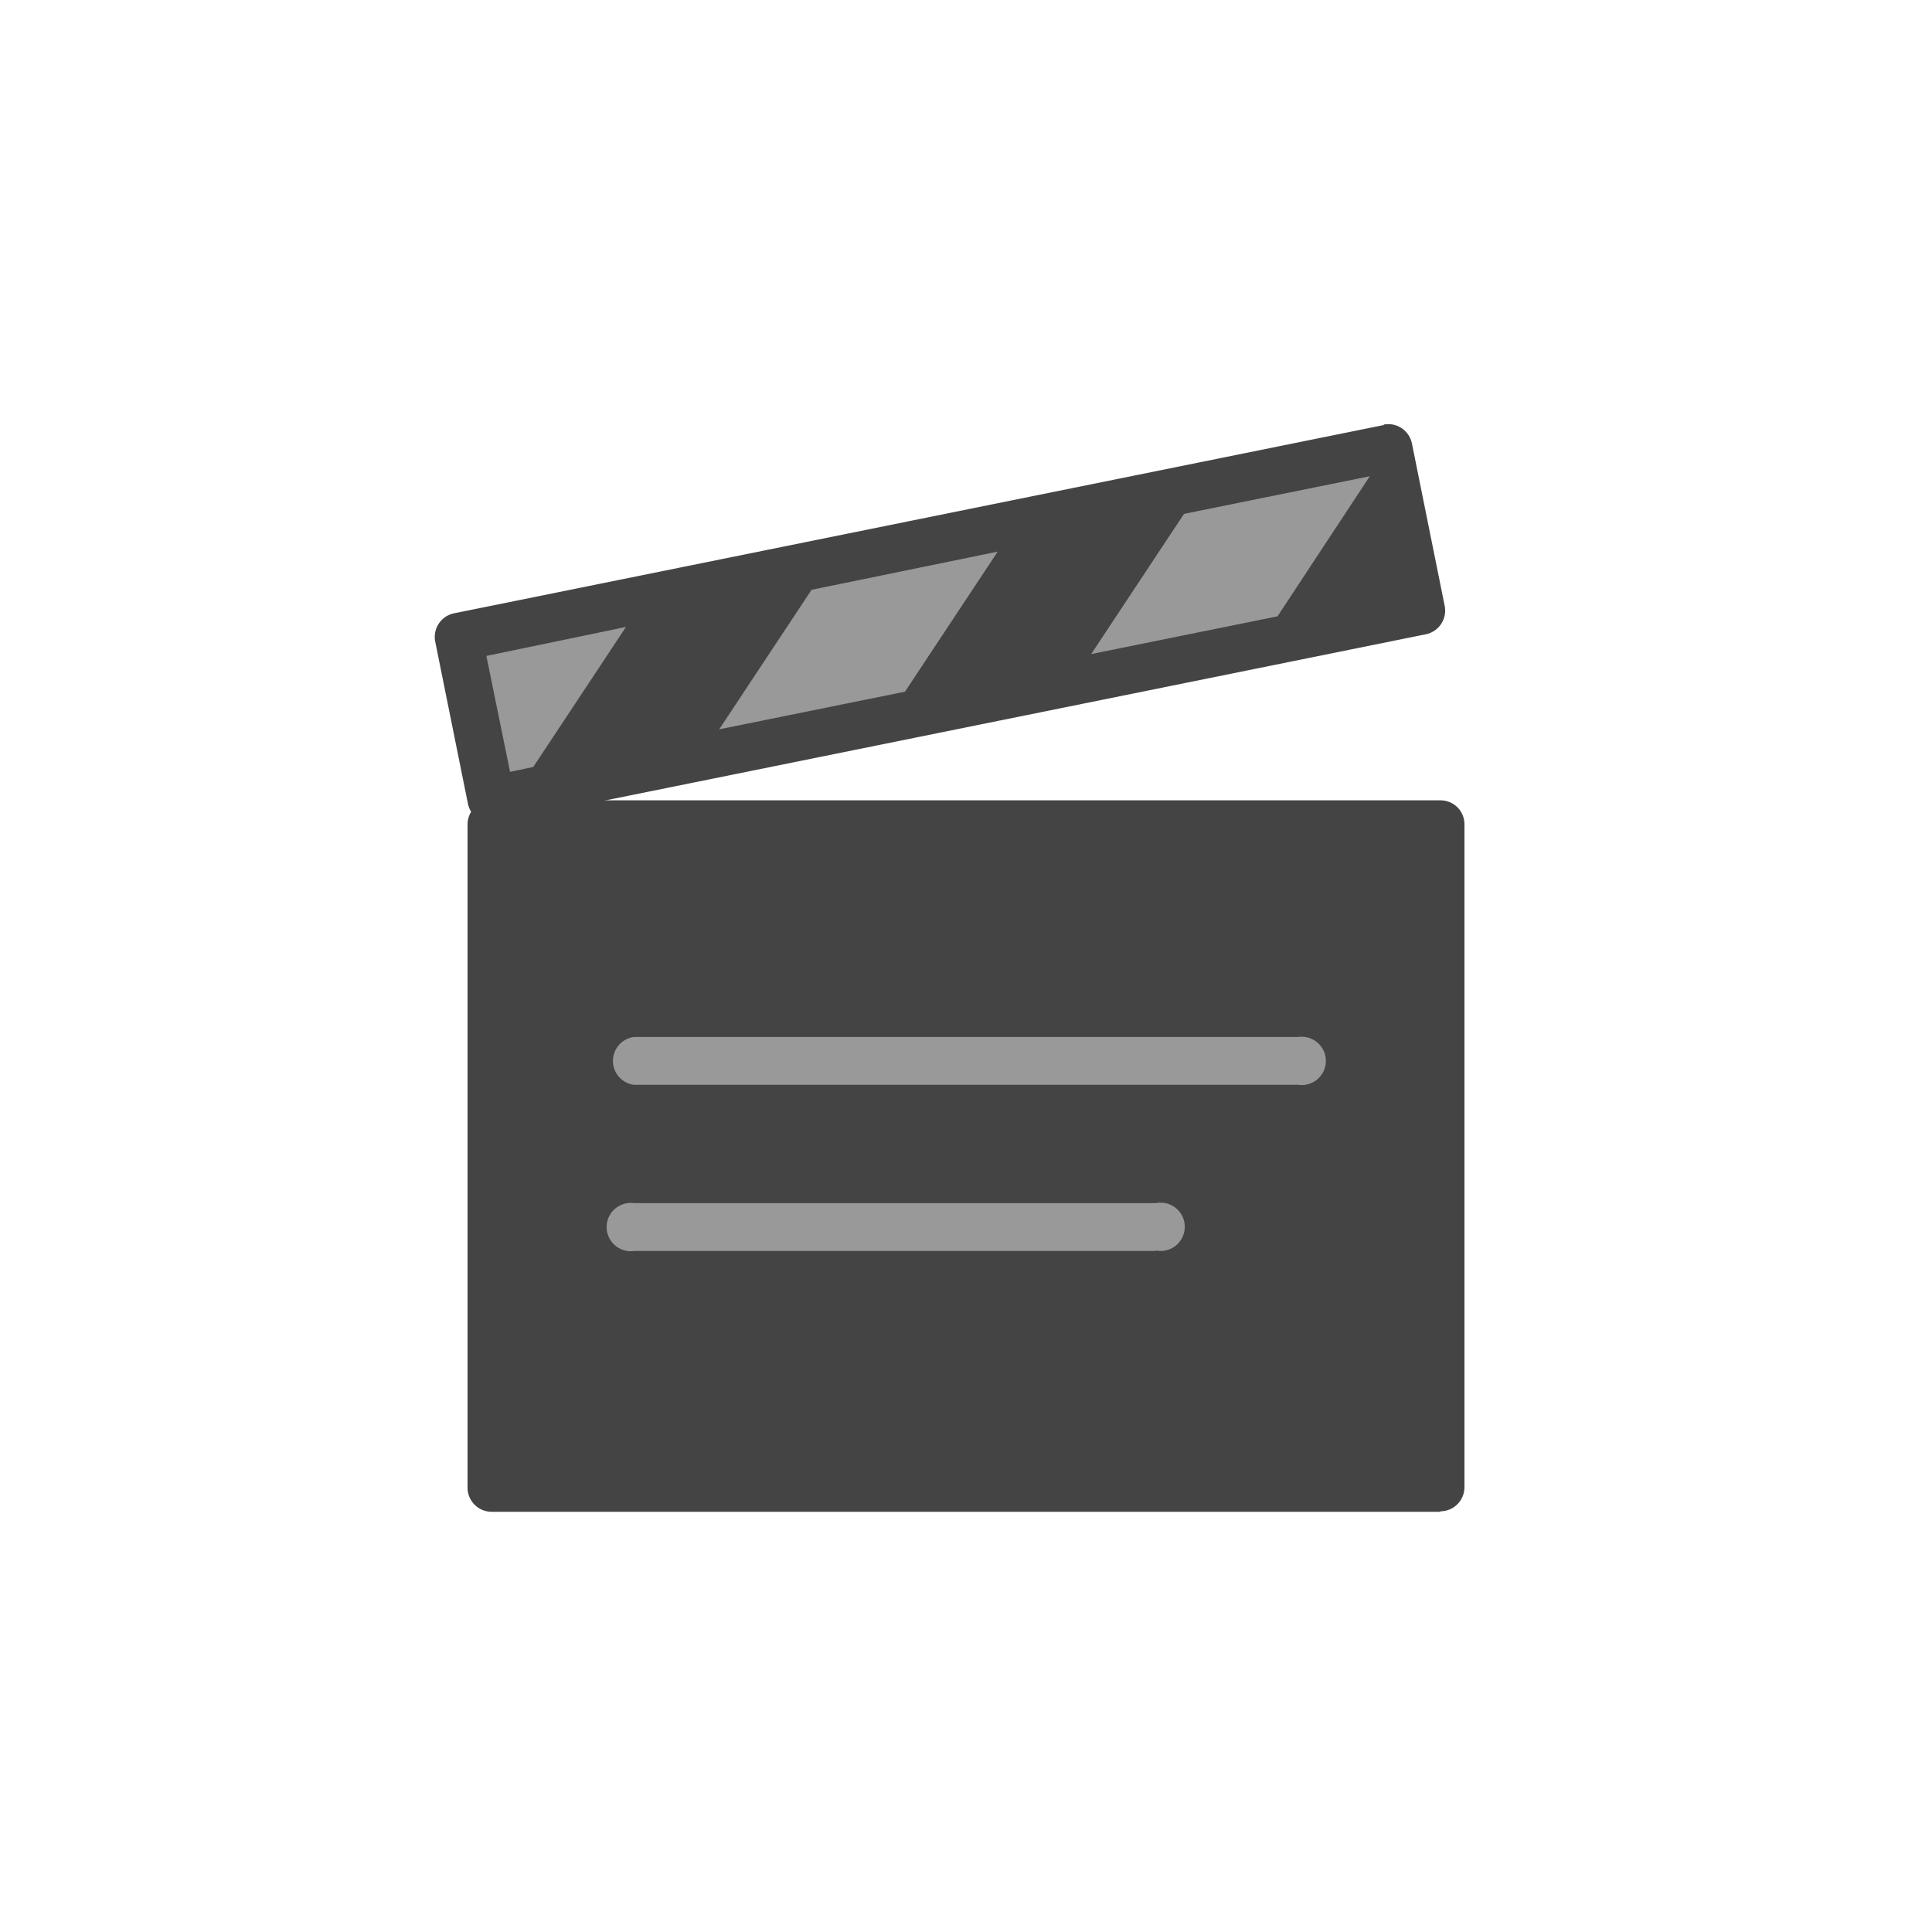 <svg xmlns="http://www.w3.org/2000/svg" width="40" height="40" fill="none"><g clip-path="url(#clip0)"><path fill="#444" d="M29.82 31.3H10.18a.5.5 0 0 1-.5-.5V17.06a.5.5 0 0 1 .5-.49h19.64c.28 0 .5.22.5.5V30.8a.5.5 0 0 1-.5.49z"/><path fill="#444" d="M28.65 8.8L9.39 12.7a.5.5 0 0 0-.38.58l.68 3.37a.5.5 0 0 0 .58.38l19.26-3.9a.5.5 0 0 0 .38-.59l-.68-3.37a.5.5 0 0 0-.58-.38z"/><path fill="#444" d="M12.96 12.99l-1.92 2.9 3.85-.79 1.92-2.9-3.85.79z"/><path fill="#999" d="M10.07 13.58l.49 2.4.48-.1 1.92-2.9-2.89.6z"/><path fill="#444" d="M28.85 12.27l-.49-2.41-1.91 2.9 2.4-.5z"/><path fill="#999" d="M22.6 13.54l3.85-.78 1.91-2.9-3.85.78-1.92 2.9zm-5.79-1.34l-1.92 2.9 3.85-.78 1.92-2.9-3.85.79z"/><path fill="#444" d="M20.66 11.42l-1.92 2.9 3.85-.78 1.92-2.9-3.85.78z"/><path fill="#999" d="M26.88 22.46H13.12a.5.5 0 0 1 0-.99h13.76a.5.5 0 1 1 0 .99zm-2.95 3.44h-10.8a.5.5 0 1 1 0-.99h10.8a.5.5 0 1 1 0 .98z"/></g><defs><clipPath id="clip0"><path fill="#fff" d="M0 0h23.58v23.58H0z" transform="translate(8.21 8.21)"/></clipPath></defs></svg>